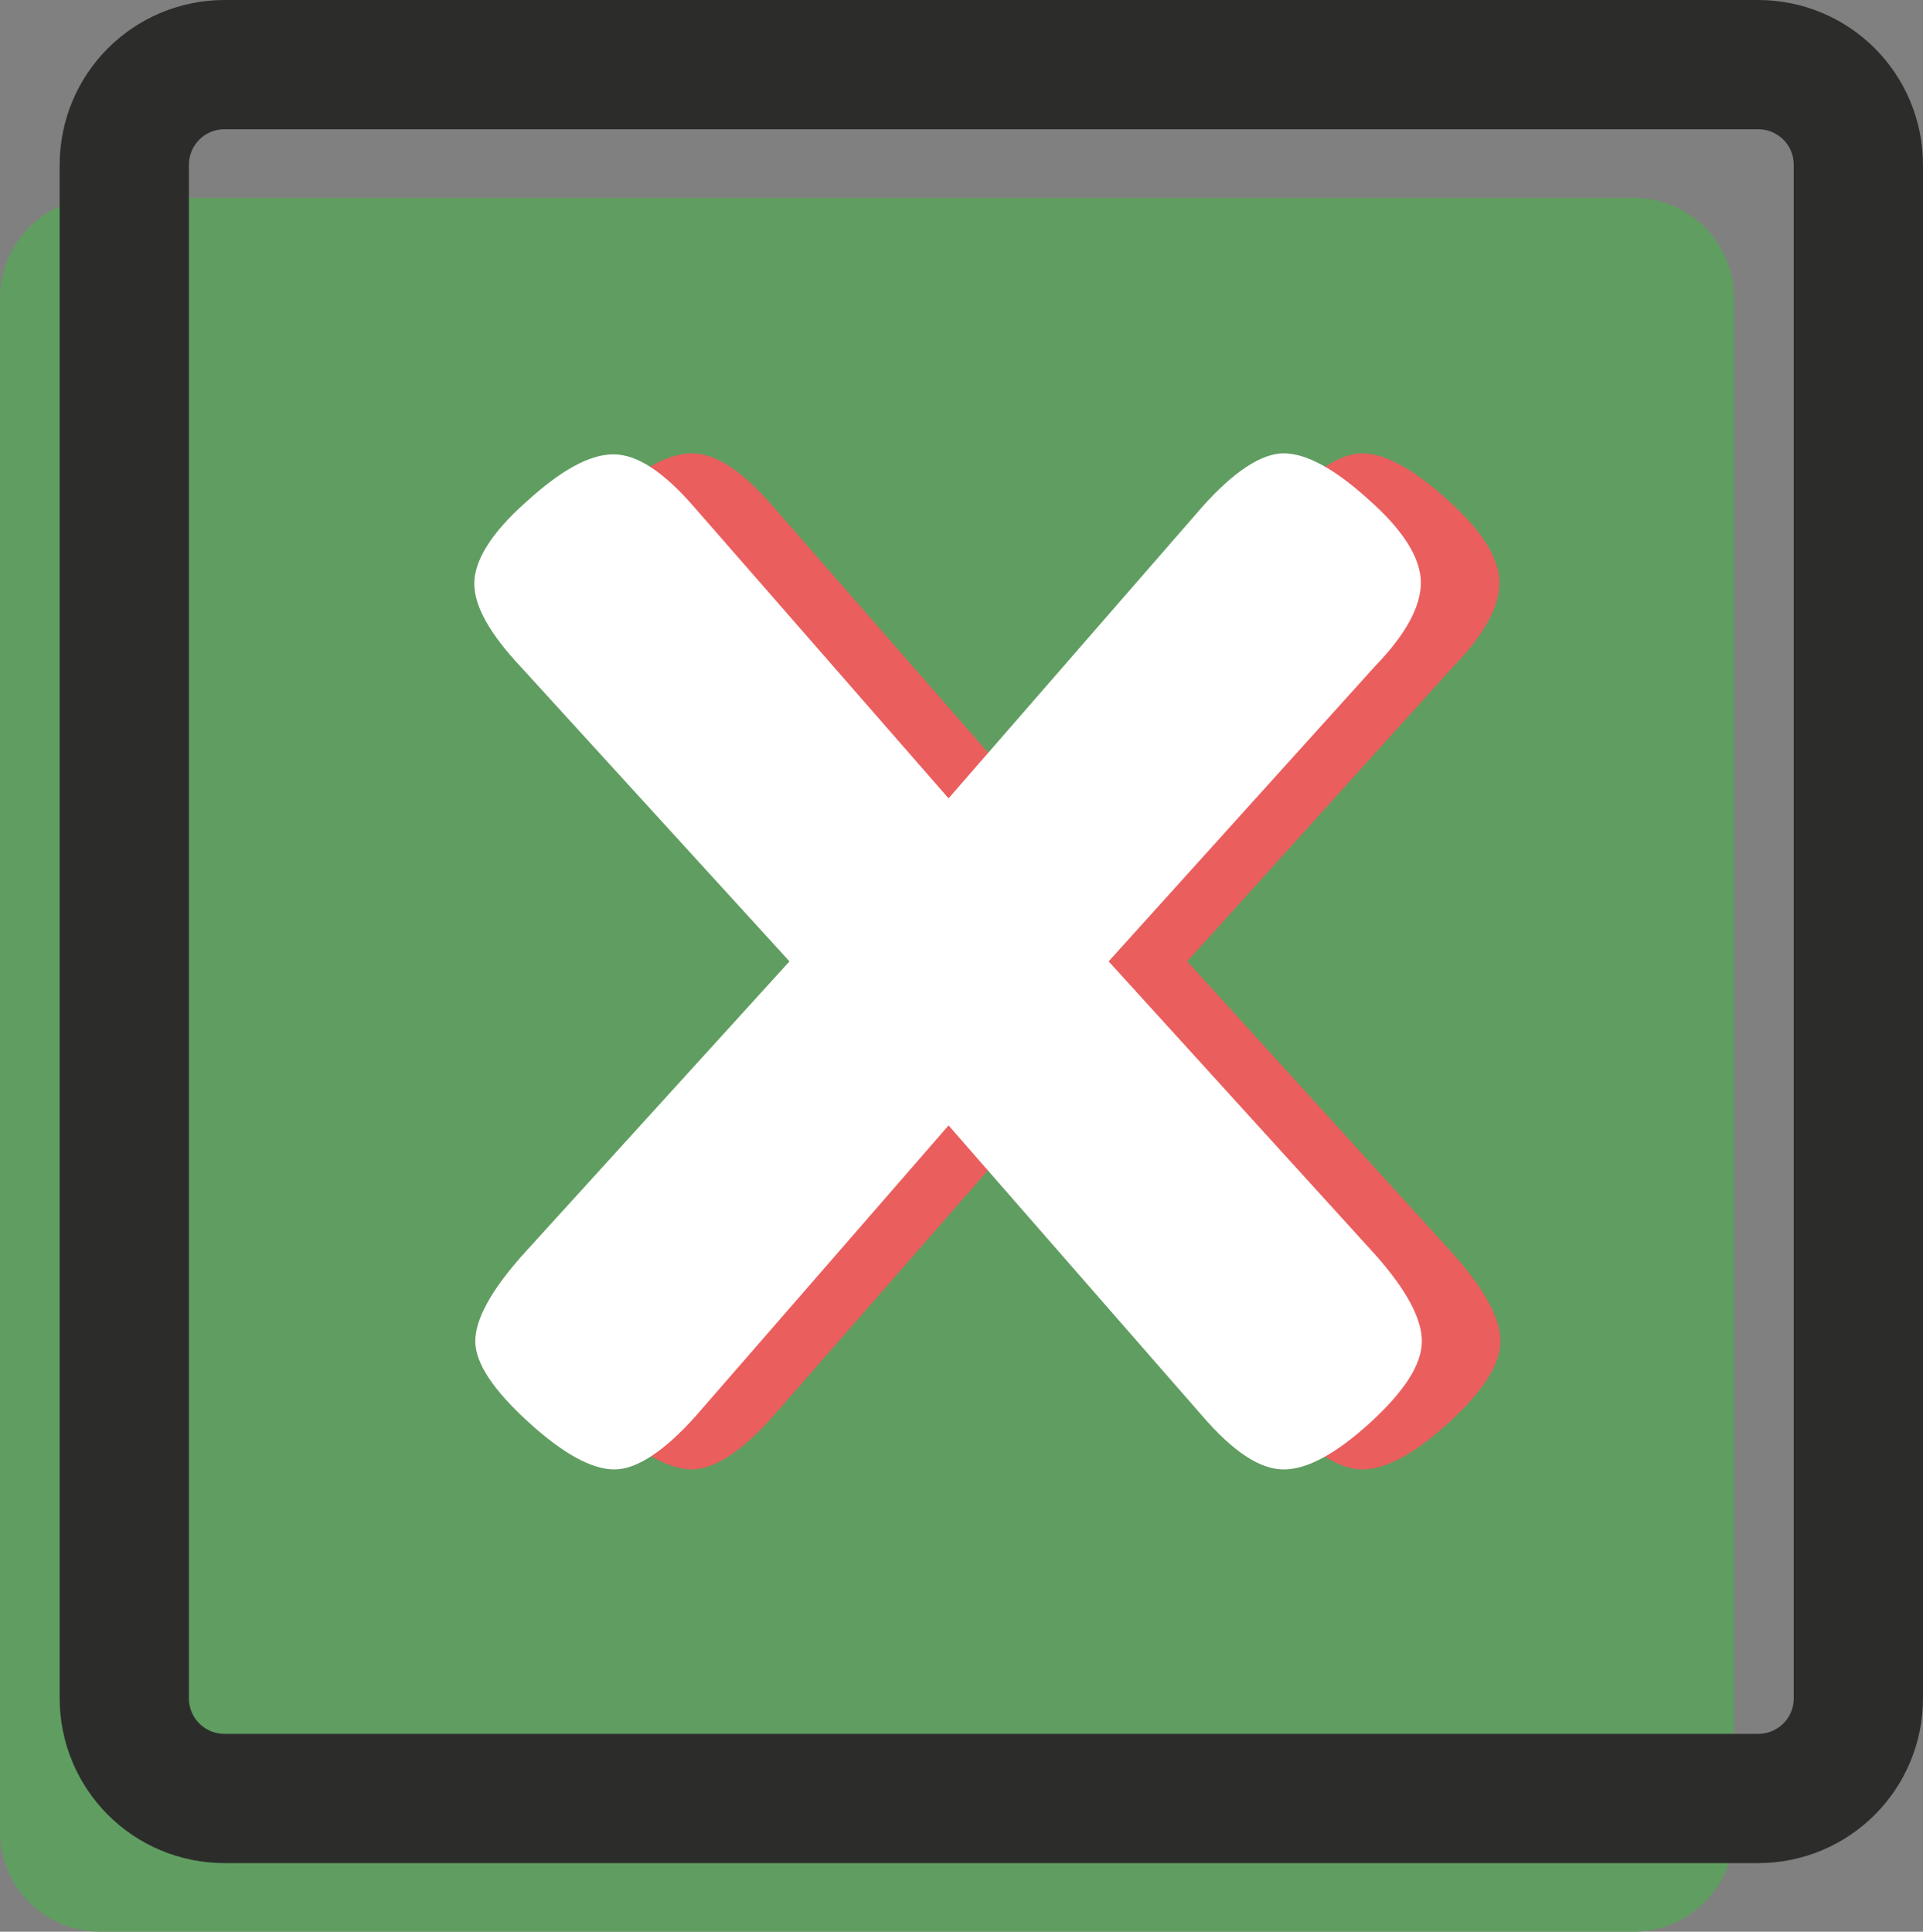 <!-- Generator: Adobe Illustrator 24.3.0, SVG Export Plug-In  -->
<svg version="1.1" xmlns="http://www.w3.org/2000/svg" xmlns:xlink="http://www.w3.org/1999/xlink" x="0px" y="0px" width="193.4px"
	 height="194.3px" viewBox="0 0 193.4 194.3" style="overflow:visible;enable-background:new 0 0 193.4 194.3;"
	 xml:space="preserve">
<rect x="0" y="0" width="193.4" height="194.3" fill="#808080" stroke="none"/>
<style type="text/css">
	.st0{fill:#609D61;}
	.st1{fill:none;stroke:#2C2D2B;stroke-width:13;}
	.st2{fill:#EA5E5E;}
	.st3{fill:#FFFFFF;}
</style>
<defs>
</defs>
<path class="st0" d="M164.3,194.3H10.1c-5.6,0-10.1-4.5-10.1-10.1V30c0-5.6,4.5-10.1,10.1-10.1h154.2c5.6,0,10.1,4.5,10.1,10.1
	v154.2C174.4,189.7,169.9,194.3,164.3,194.3z"/>
<path class="st1" d="M176.8,180.9H22.6c-5.6,0-10.1-4.5-10.1-10.1V16.6c0-5.6,4.5-10.1,10.1-10.1h154.2c5.6,0,10.1,4.5,10.1,10.1
	v154.2C186.9,176.4,182.4,180.9,176.8,180.9z"/>
<g>
	<g>
		<path class="st2" d="M119.4,96.7l26.9,29.6c3,3.4,4.6,6.3,4.6,8.6c0,2.3-1.7,5-5.2,8.2c-3.4,3.1-6.3,4.7-8.7,4.7
			c-2.4,0-5.1-1.8-8.2-5.4l-25.5-29.2l-25.5,29.2c-3.2,3.6-6,5.4-8.2,5.4c-2.3,0-5.2-1.6-8.7-4.8c-3.5-3.2-5.3-5.9-5.3-8.1
			c0-2.2,1.6-5.1,4.7-8.6l26.9-29.6L60.3,67c-3.1-3.3-4.7-6.1-4.7-8.4c0-2.3,1.7-5.1,5.2-8.2c3.5-3.2,6.4-4.8,8.8-4.8
			c2.4,0,5.1,1.8,8.2,5.4l25.5,29.2L128.8,51c3.2-3.6,6-5.4,8.2-5.4c2.3,0,5.2,1.6,8.6,4.7c3.5,3.1,5.2,5.9,5.2,8.3
			s-1.5,5.2-4.6,8.4L119.4,96.7z"/>
	</g>
</g>
<g>
	<path class="st3" d="M111.5,96.7l26.9,29.6c3,3.4,4.6,6.3,4.6,8.6c0,2.3-1.7,5-5.2,8.2c-3.4,3.1-6.3,4.7-8.7,4.7
		c-2.4,0-5.1-1.8-8.2-5.4l-25.5-29.2L70,142.4c-3.2,3.6-6,5.4-8.2,5.4c-2.3,0-5.2-1.6-8.7-4.8c-3.5-3.2-5.3-5.9-5.3-8.1
		c0-2.2,1.6-5.1,4.7-8.6l26.9-29.6L52.4,67.1c-3.1-3.3-4.7-6.1-4.7-8.4c0-2.3,1.7-5.1,5.2-8.2c3.5-3.2,6.4-4.8,8.8-4.8
		c2.4,0,5.1,1.8,8.2,5.4l25.5,29.2L120.9,51c3.2-3.6,6-5.4,8.2-5.4c2.3,0,5.2,1.6,8.6,4.7c3.5,3.1,5.2,5.9,5.2,8.3s-1.5,5.2-4.6,8.4
		L111.5,96.7z"/>
</g>
</svg>
